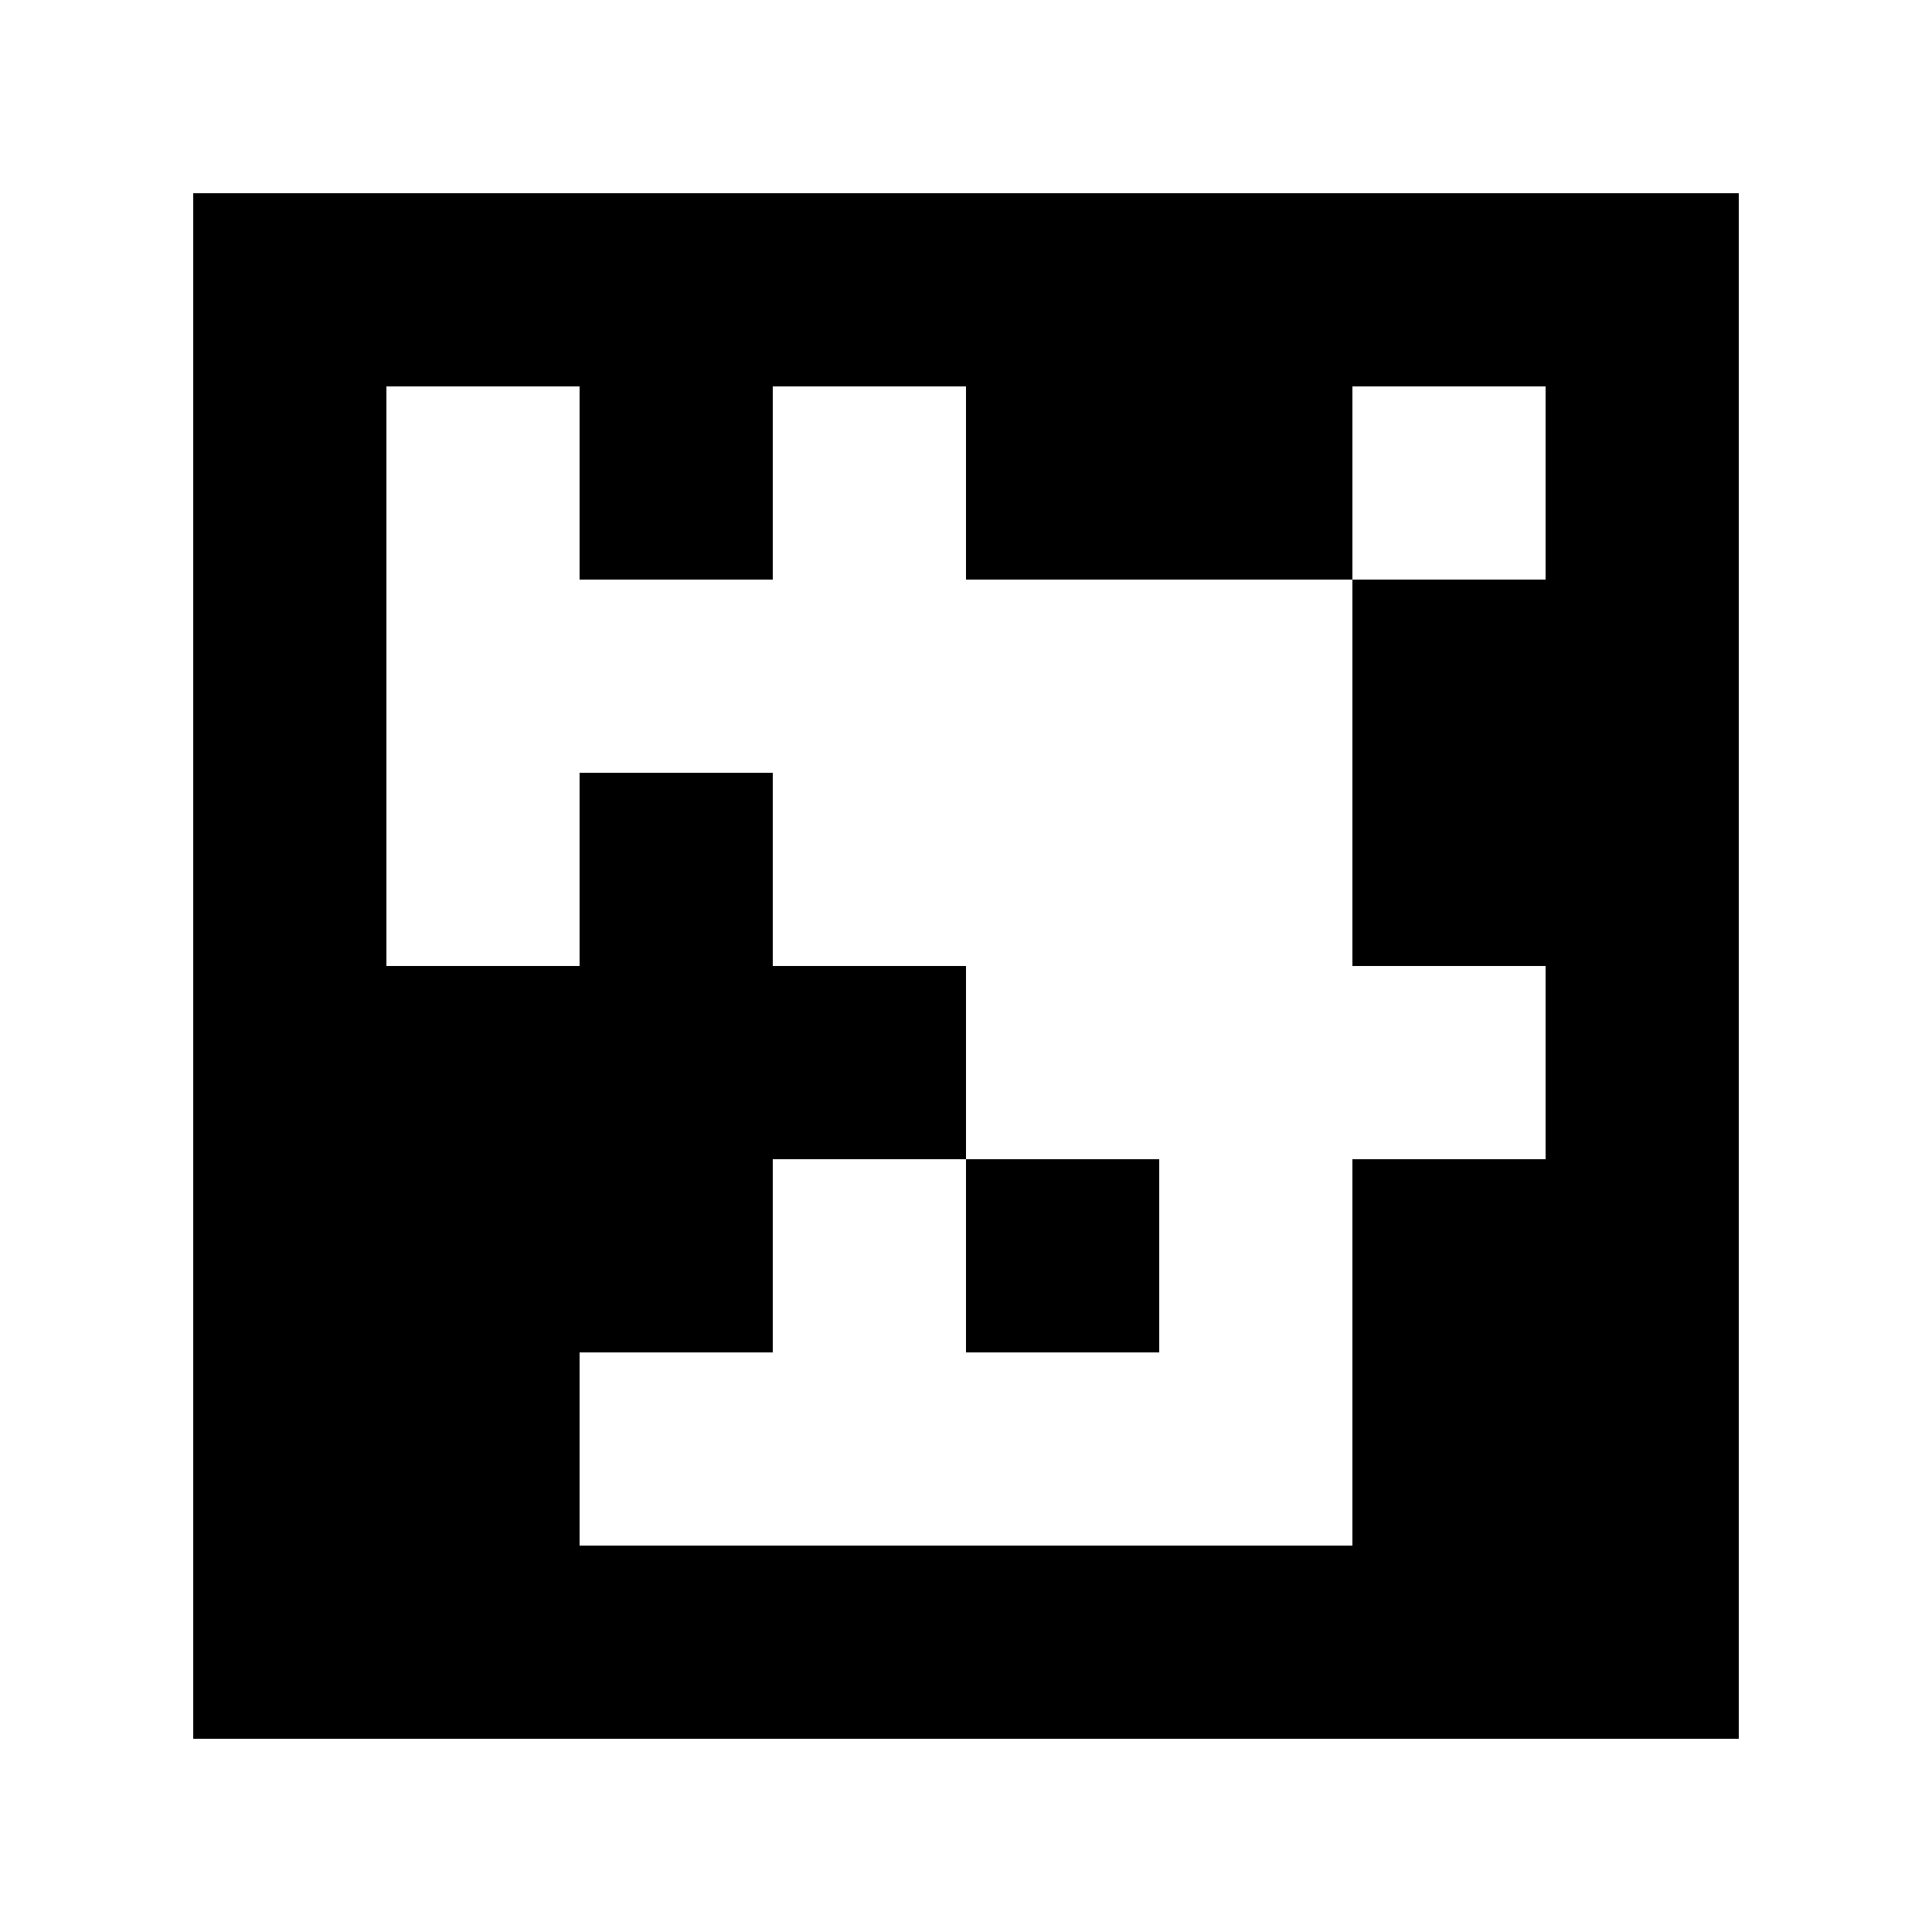 <?xml version="1.0" standalone="yes"?>
<svg xmlns="http://www.w3.org/2000/svg" width="100" height="100">
<path style="fill:#ffffff; stroke:none;" d="M0 0L0 100L100 100L100 0L0 0z"/>
<path style="fill:#000000; stroke:none;" d="M10 10L10 90L90 90L90 10L10 10z"/>
<path style="fill:#ffffff; stroke:none;" d="M20 20L20 50L30 50L30 40L40 40L40 50L50 50L50 60L40 60L40 70L30 70L30 80L70 80L70 60L80 60L80 50L70 50L70 30L80 30L80 20L70 20L70 30L50 30L50 20L40 20L40 30L30 30L30 20L20 20z"/>
<path style="fill:#000000; stroke:none;" d="M50 60L50 70L60 70L60 60L50 60z"/>
</svg>
